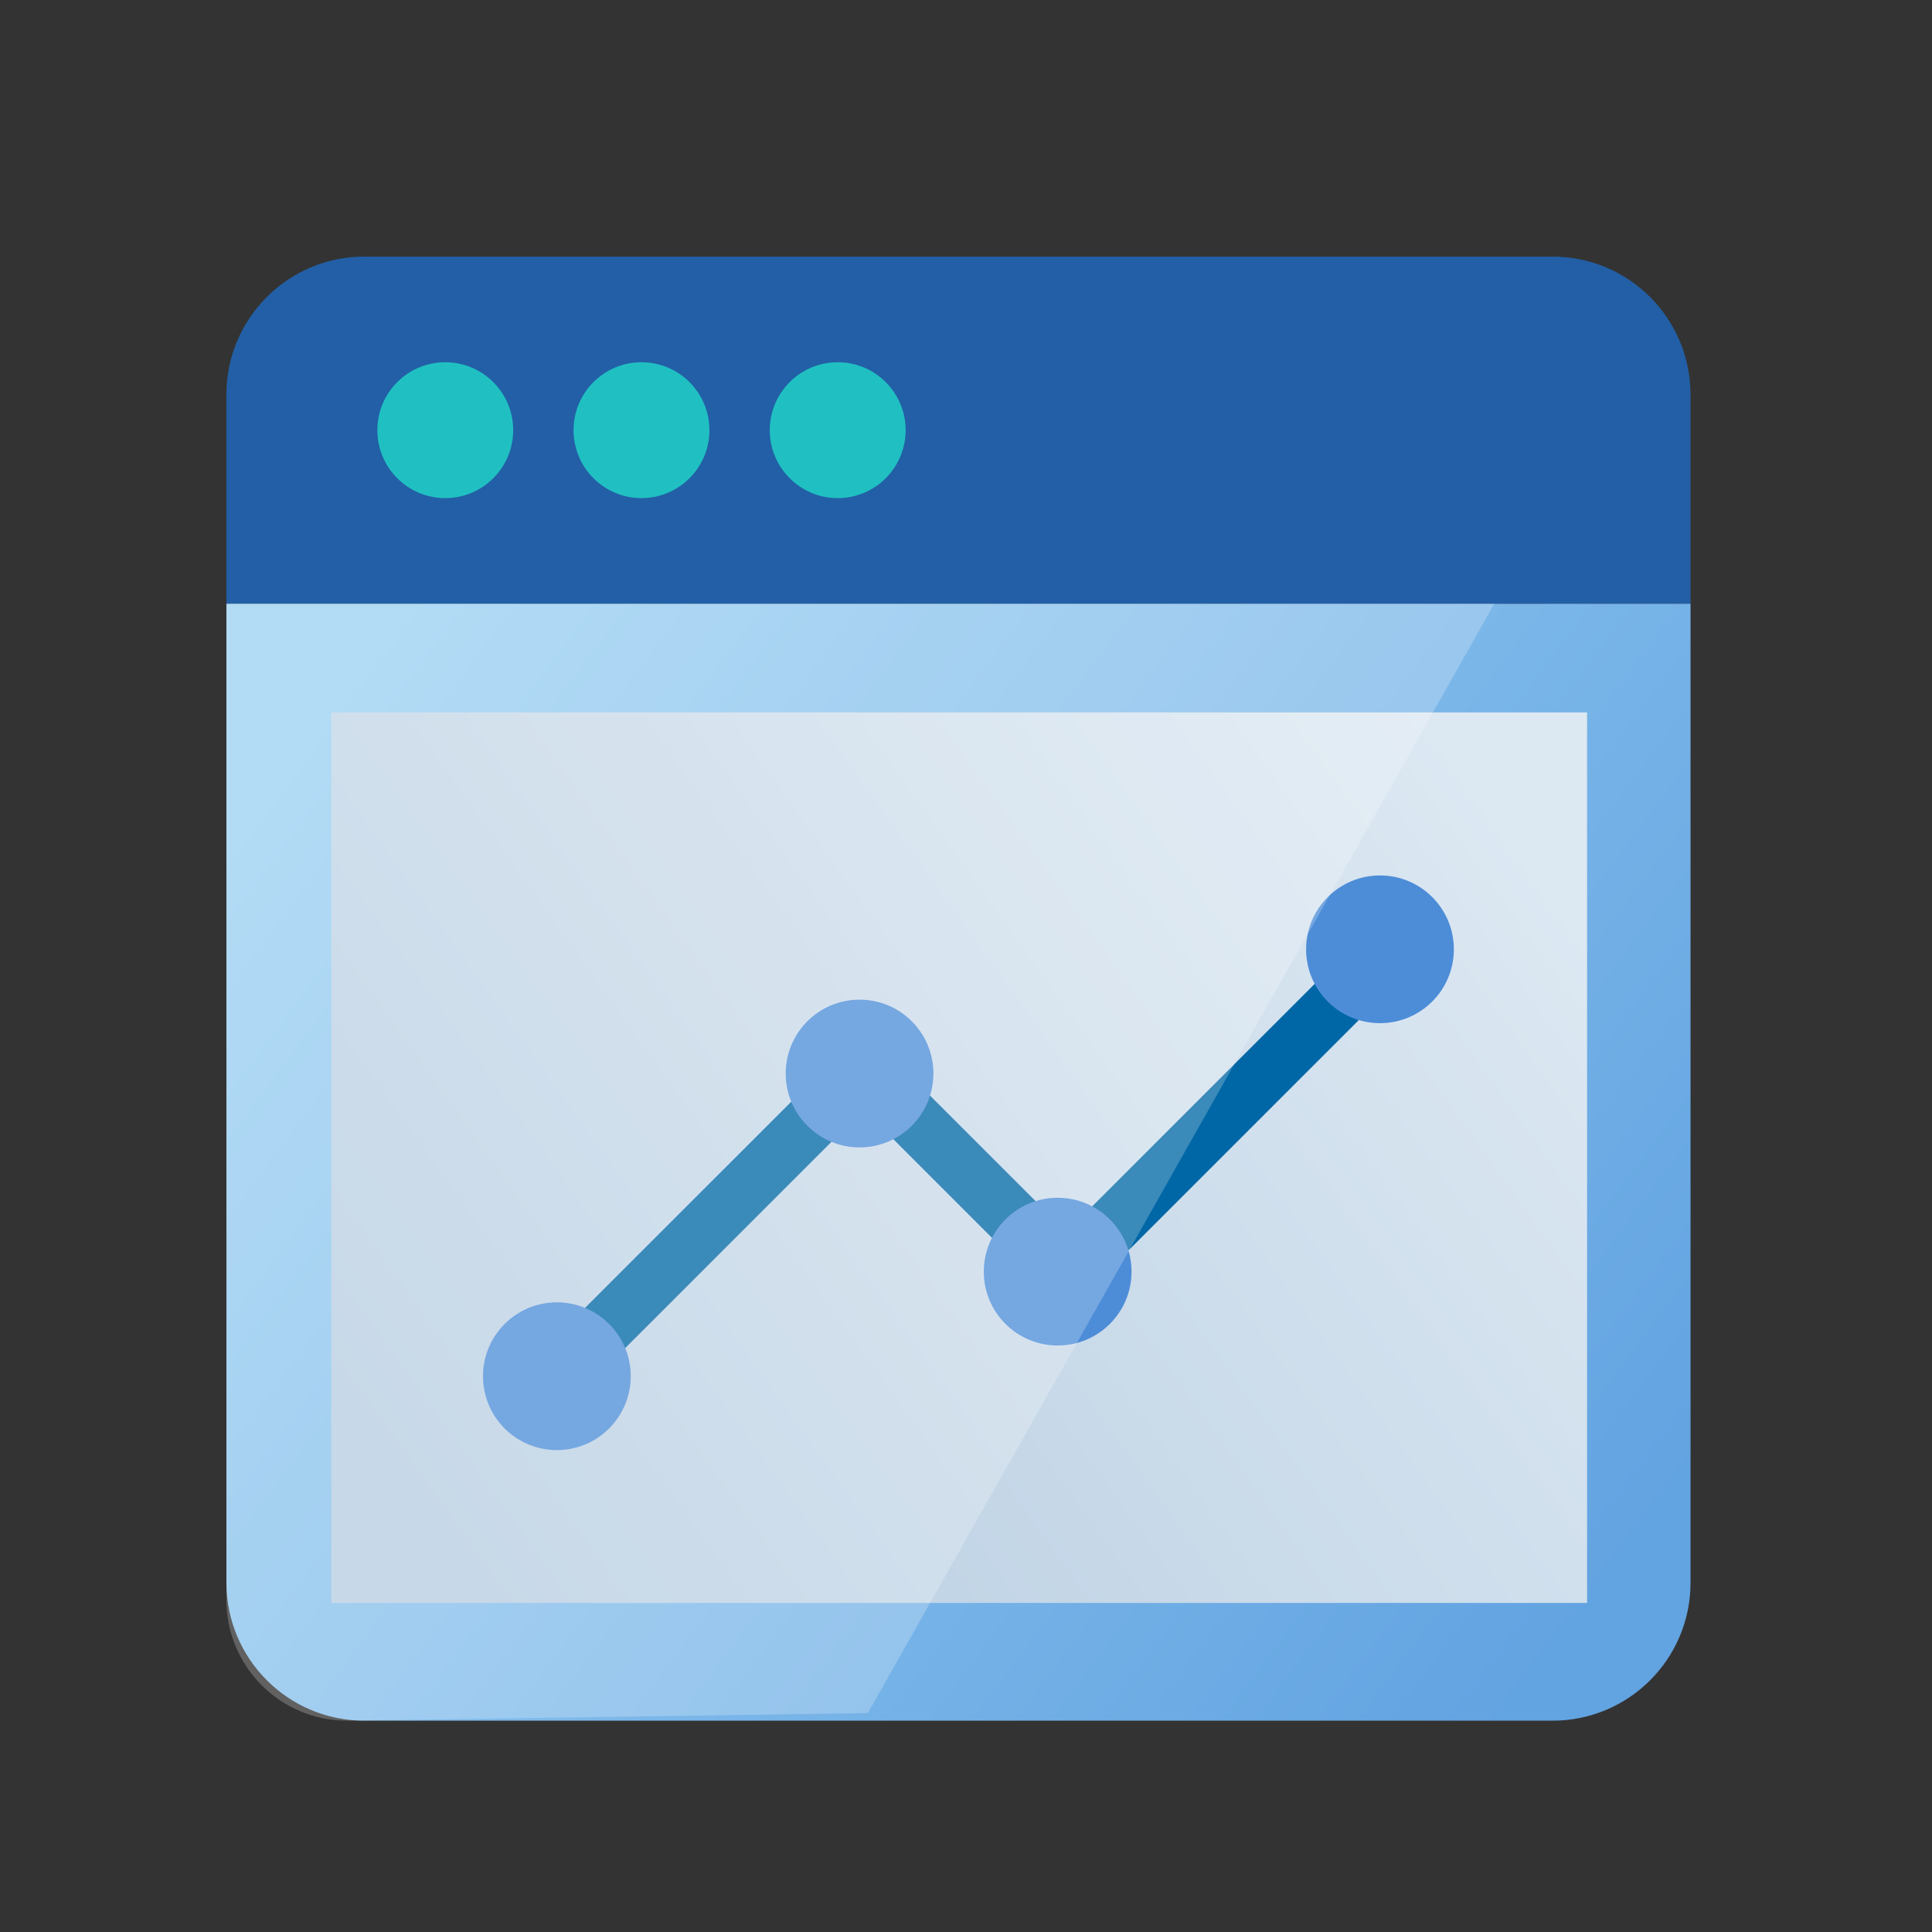 <svg xmlns="http://www.w3.org/2000/svg" xmlns:xlink="http://www.w3.org/1999/xlink" width="56" height="56" viewBox="0 0 56 56">
    <rect x="0" y="0" width="56" height="56" fill="#333333" stroke="none"/>
    <defs>
        <linearGradient id="prefix__b" x1="0%" x2="100%" y1="20.9%" y2="79.1%">
            <stop offset="0%" stop-color="#9BD0F2"/>
            <stop offset="100%" stop-color="#62A3E1"/>
        </linearGradient>
        <linearGradient id="prefix__c" x1="100%" x2="0%" y1="24.856%" y2="75.144%">
            <stop offset="0%" stop-color="#DCE8F2"/>
            <stop offset="100%" stop-color="#B7CDE1"/>
        </linearGradient>
        <path id="prefix__a" d="M0 0h42.438v28.375c0 2.21-1.791 4-4 4H4c-2.21 0-4-1.79-4-4V0z"/>
    </defs>
    <g fill="none" fill-rule="evenodd">
        <path fill="#FFF" fill-opacity="0" fill-rule="nonzero" d="M0 0H56V56H0z"/>
        <path fill="#225FA6" d="M10.563 7.438H45c2.21 0 4 1.79 4 4V17.5H6.562v-6.063c0-2.209 1.791-4 4-4z"/>
        <g transform="translate(6.563 17.5)">
            <mask id="prefix__d" fill="#fff">
                <use xlink:href="#prefix__a"/>
            </mask>
            <use fill="url(#prefix__b)" xlink:href="#prefix__a"/>
            <path fill="url(#prefix__c)" d="M3.039 28.962L39.439 28.962 39.439 3.15 3.039 3.15z" mask="url(#prefix__d)"/>
            <path fill="#0067A6" d="M10.161 22.972L8.996 21.808 18.472 12.334 24.35 18.212 32.922 9.639 34.087 10.803 24.35 20.54 18.472 14.662z" mask="url(#prefix__d)"/>
            <path fill="#4D8DD8" d="M9.579 20.249c1.183 0 2.14.958 2.14 2.141s-.957 2.141-2.14 2.141c-1.183 0-2.142-.958-2.142-2.141s.96-2.141 2.142-2.141zm14.515-3.031c1.182 0 2.141.958 2.141 2.141s-.959 2.141-2.141 2.141-2.141-.958-2.141-2.14c0-1.184.959-2.142 2.14-2.142zm-5.742-5.742c1.183 0 2.14.958 2.14 2.14 0 1.184-.957 2.142-2.14 2.142-1.182 0-2.141-.958-2.141-2.141s.959-2.141 2.14-2.141zm15.085-3.601c1.182 0 2.141.958 2.141 2.141s-.959 2.141-2.141 2.141c-1.183 0-2.142-.958-2.142-2.14 0-1.184.959-2.142 2.142-2.142z" mask="url(#prefix__d)"/>
        </g>
        <path fill="#20C0C2" d="M12.906 10.5c1.087 0 1.969.881 1.969 1.969 0 1.087-.882 1.969-1.97 1.969-1.086 0-1.967-.882-1.967-1.97 0-1.087.881-1.968 1.968-1.968zm5.687 0c1.088 0 1.97.881 1.97 1.969 0 1.087-.882 1.969-1.97 1.969-1.086 0-1.968-.882-1.968-1.97 0-1.087.882-1.968 1.968-1.968zm5.688 0c1.087 0 1.969.881 1.969 1.969 0 1.087-.882 1.969-1.97 1.969-1.086 0-1.968-.882-1.968-1.97 0-1.087.882-1.968 1.969-1.968z"/>
        <path fill="#FFF" d="M6.563 17.5h36.75L25.155 49.656l-15.093.219c-1.933 0-3.5-1.567-3.5-3.5V17.5z" opacity=".23"/>
    </g>
</svg>
